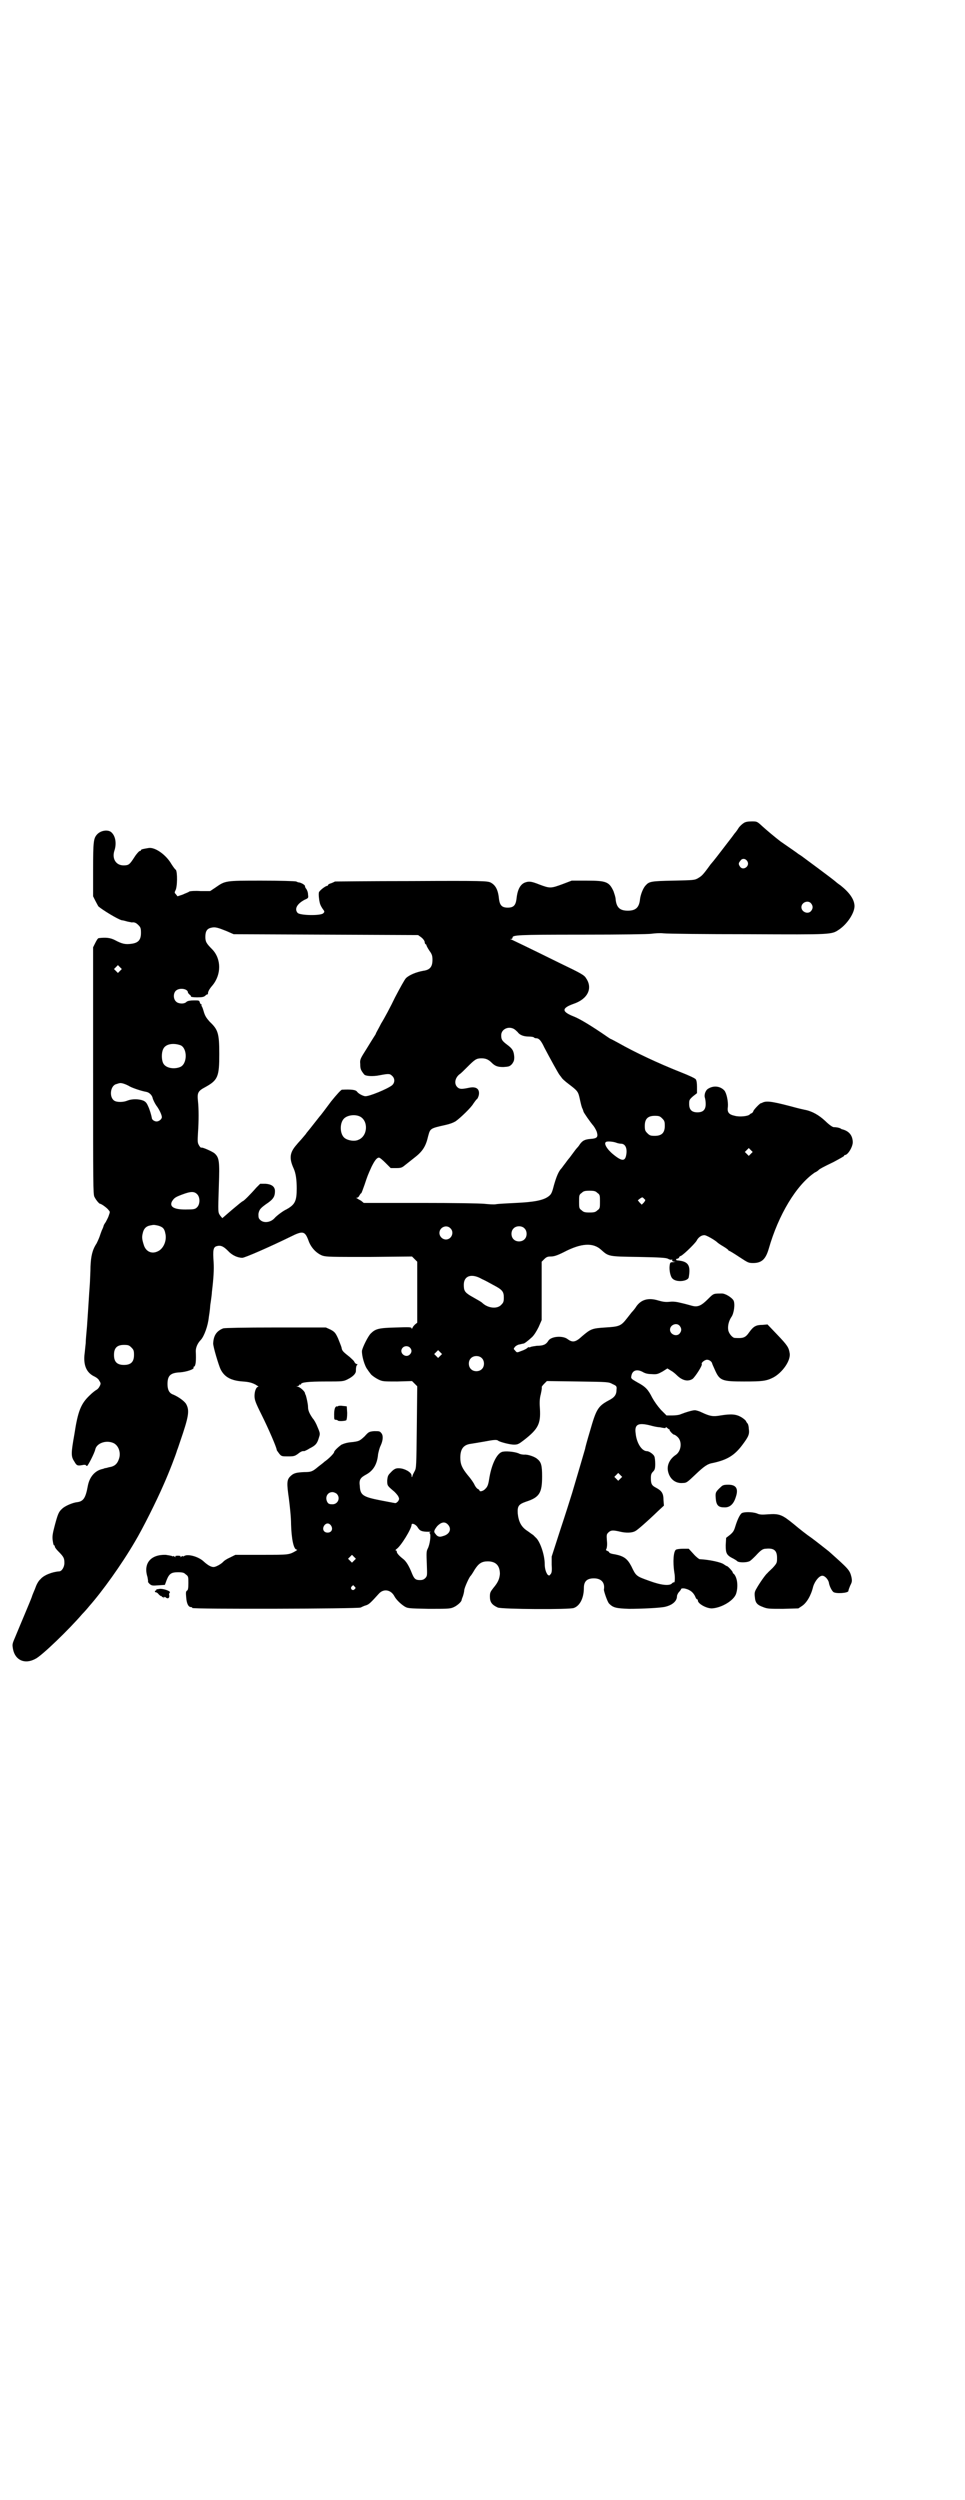 <?xml version="1.0" standalone="no"?>
<!DOCTYPE svg PUBLIC "-//W3C//DTD SVG 20010904//EN"
 "http://www.w3.org/TR/2001/REC-SVG-20010904/DTD/svg10.dtd">
<svg version="1.0" xmlns="http://www.w3.org/2000/svg"
 width="1109pt" height="2870pt" viewBox="0 0 1109 2870"
 preserveAspectRatio="xMidYMid meet">
<g transform="translate(0,2870) scale(0.5,-0.5)"
fill="#000000" stroke="none">
<path d="M1709 3850 c-3 -2 -9 -7 -12 -12 -3 -5 -7 -10 -8 -11 -1 -1 -5 -7 -9
-12 -4 -5 -13 -17 -20 -26 -7 -9 -19 -25 -27 -34 -18 -25 -20 -26 -28 -31 -8
-5 -11 -5 -57 -6 -52 -1 -56 -2 -64 -11 -6 -6 -12 -22 -13 -32 -2 -19 -10 -26
-28 -26 -18 0 -26 7 -28 26 0 5 -3 13 -5 19 -10 21 -16 24 -61 24 l-35 0 -21
-8 c-27 -10 -29 -10 -53 -1 -20 8 -25 8 -35 4 -10 -5 -16 -17 -18 -38 -2 -14
-7 -19 -20 -19 -13 0 -18 5 -20 19 -2 22 -8 33 -20 39 -8 3 -15 4 -181 3 -95
0 -174 -1 -176 -1 -2 -1 -6 -3 -9 -4 -4 -1 -7 -3 -7 -4 0 -1 -1 -2 -2 -2 -4 0
-18 -11 -19 -15 -1 -4 0 -16 2 -24 1 -5 5 -12 9 -17 2 -3 2 -4 -1 -7 -6 -6
-54 -5 -59 1 -8 9 -1 21 16 30 9 4 9 4 8 12 0 5 -2 10 -4 13 -2 2 -3 5 -3 6 1
3 -10 9 -15 9 -1 0 -3 1 -5 2 -3 1 -38 2 -80 2 -84 0 -83 0 -106 -16 l-12 -8
-22 0 c-13 1 -24 0 -26 -1 -2 -2 -9 -4 -15 -7 l-12 -4 -4 5 c-3 3 -3 4 -1 8 5
8 5 44 1 48 -2 1 -6 7 -10 13 -12 21 -37 39 -52 37 -12 -2 -18 -3 -18 -5 0 -1
-1 -2 -3 -2 -1 0 -7 -6 -12 -14 -11 -17 -13 -19 -25 -19 -18 0 -27 16 -21 34
5 15 3 32 -6 41 -7 8 -25 6 -34 -4 -8 -9 -9 -16 -9 -81 l0 -61 5 -10 c3 -6 6
-11 7 -13 9 -8 45 -30 54 -32 3 0 9 -2 13 -3 5 -1 10 -2 10 -2 6 1 10 -1 15
-6 5 -5 6 -7 6 -18 0 -16 -6 -23 -22 -25 -14 -2 -22 0 -37 8 -11 6 -22 7 -38
5 -2 0 -5 -5 -8 -11 l-5 -10 0 -283 c0 -264 0 -284 3 -290 4 -8 11 -16 13 -16
3 0 17 -10 20 -15 3 -3 3 -4 0 -12 -1 -4 -5 -11 -7 -15 -3 -4 -5 -8 -5 -9 0
-1 -2 -6 -4 -10 -2 -5 -4 -11 -5 -14 -1 -3 -4 -10 -7 -16 -10 -15 -13 -30 -14
-53 0 -12 -1 -25 -1 -29 0 -4 -1 -19 -2 -32 -2 -32 -3 -47 -5 -76 -1 -13 -3
-31 -3 -39 -1 -8 -2 -21 -3 -28 -2 -25 6 -41 24 -49 4 -2 9 -6 10 -9 4 -6 4
-7 1 -13 -2 -4 -5 -7 -7 -8 -2 -1 -9 -6 -16 -13 -20 -19 -27 -36 -35 -89 -8
-45 -8 -51 0 -63 5 -9 7 -10 18 -8 4 1 8 1 8 0 1 -1 2 -2 3 -2 2 0 17 29 19
38 3 14 24 22 41 15 12 -5 18 -21 14 -35 -4 -13 -10 -19 -24 -21 -3 -1 -7 -2
-9 -2 -2 -1 -5 -2 -6 -2 -17 -4 -29 -18 -33 -38 -5 -28 -10 -36 -24 -38 -11
-1 -29 -9 -35 -15 -8 -7 -10 -12 -17 -38 -5 -19 -6 -25 -5 -34 1 -7 2 -12 3
-12 1 0 2 -1 2 -3 0 -2 4 -7 8 -11 13 -13 14 -16 14 -27 0 -9 -6 -19 -12 -19
-16 -1 -36 -9 -43 -18 -4 -3 -9 -12 -11 -18 -2 -6 -7 -16 -9 -23 -4 -11 -25
-60 -39 -94 -6 -14 -6 -15 -4 -26 5 -25 27 -35 51 -22 14 6 79 69 108 103 5 5
12 13 16 18 30 34 74 95 105 148 18 30 50 94 66 131 13 29 29 71 31 79 1 2 4
11 7 20 20 58 22 71 14 86 -4 7 -18 17 -30 22 -9 3 -13 11 -13 24 0 20 7 26
29 27 14 1 33 7 31 11 -1 1 0 2 1 2 4 2 5 13 4 36 0 8 4 18 12 26 7 8 16 31
18 52 2 12 3 22 3 24 0 2 1 8 2 15 1 7 2 15 2 18 4 33 5 52 4 69 -2 28 -1 35
8 37 8 2 14 0 25 -11 9 -10 22 -16 33 -16 6 0 65 26 110 48 30 15 34 14 43
-11 6 -15 18 -27 31 -32 9 -3 21 -3 108 -3 l98 1 6 -6 6 -6 0 -70 0 -70 -5 -4
c-2 -2 -5 -5 -6 -8 -1 -2 -2 -3 -2 -1 0 3 -5 3 -36 2 -40 -1 -47 -3 -58 -14
-6 -6 -18 -30 -20 -39 -1 -11 6 -36 13 -44 1 -2 5 -7 8 -11 3 -3 10 -8 16 -11
10 -5 12 -5 44 -5 l34 1 6 -6 6 -6 -1 -94 c-1 -89 -1 -94 -5 -101 -2 -4 -5 -9
-5 -11 -1 -4 -2 -3 -2 1 0 6 -10 13 -22 16 -12 2 -17 1 -26 -9 -6 -6 -7 -8 -8
-18 0 -12 0 -12 14 -24 4 -3 9 -9 11 -12 3 -6 3 -7 0 -12 -3 -3 -5 -5 -8 -4
-1 0 -16 3 -32 6 -41 8 -47 12 -48 33 -2 14 1 19 14 26 17 9 26 24 28 47 1 5
3 14 6 20 6 13 6 24 1 29 -3 4 -5 4 -16 4 -12 -1 -13 -2 -22 -12 -11 -10 -12
-11 -27 -13 -13 -1 -19 -3 -26 -6 -6 -4 -17 -14 -17 -17 0 -3 -13 -16 -22 -22
-3 -3 -10 -8 -15 -12 -13 -11 -16 -12 -32 -12 -18 -1 -24 -2 -32 -10 -8 -8 -8
-16 -3 -51 2 -16 5 -42 5 -59 1 -34 6 -58 13 -58 2 0 1 -1 -2 -3 -16 -9 -15
-9 -78 -9 l-61 0 -12 -6 c-7 -3 -13 -7 -15 -9 -5 -6 -18 -13 -23 -13 -6 0 -13
4 -22 12 -12 12 -38 19 -46 13 -2 -1 -3 -1 -3 0 0 1 -2 0 -3 -1 -3 -2 -3 -2
-2 0 1 1 -1 2 -6 2 -5 0 -7 -1 -6 -2 1 -2 1 -2 -2 0 -1 1 -3 2 -3 1 0 -1 -1
-1 -2 0 -2 1 -9 2 -15 3 -35 1 -52 -20 -42 -51 1 -6 2 -11 1 -11 0 0 1 -2 4
-5 5 -4 7 -4 20 -3 l15 1 4 11 c6 15 11 18 26 18 11 0 14 -1 18 -5 6 -4 6 -6
6 -20 0 -12 -1 -16 -3 -17 -3 -2 -3 -5 -2 -16 1 -14 5 -22 11 -22 2 0 3 -1 3
-2 0 -3 382 -2 387 1 2 1 8 4 12 5 7 2 11 6 30 27 11 12 28 9 36 -7 4 -7 13
-16 22 -22 8 -5 9 -5 56 -6 40 0 49 0 56 3 8 3 19 12 20 17 0 2 2 6 3 9 1 3 3
10 3 14 1 7 12 31 15 33 1 1 5 7 9 14 9 14 16 19 30 19 19 0 28 -10 28 -29 -1
-11 -4 -19 -15 -32 -7 -9 -8 -11 -8 -20 0 -13 5 -19 18 -25 10 -4 166 -5 175
-1 14 5 23 23 23 46 0 15 7 22 23 22 17 0 26 -10 23 -26 0 -4 8 -28 12 -32 9
-9 15 -11 46 -12 27 0 74 2 84 5 16 4 26 13 26 24 0 2 2 7 5 10 3 3 5 7 5 7 0
1 2 1 6 1 12 -2 21 -8 26 -19 1 -3 3 -6 4 -6 1 0 2 -1 2 -3 0 -7 19 -18 32
-18 22 1 51 18 56 34 5 16 3 36 -5 45 -2 1 -3 3 -3 4 0 2 -11 14 -13 14 -1 0
-4 2 -7 4 -6 5 -34 11 -56 12 -1 0 -8 5 -14 12 l-11 12 -13 0 c-7 0 -14 -1
-16 -2 -6 -3 -8 -28 -4 -53 2 -11 1 -25 -1 -22 -1 0 -3 -1 -4 -2 -5 -7 -25 -5
-52 5 -31 11 -31 11 -42 34 -9 17 -17 23 -37 27 -8 1 -14 3 -14 5 0 1 -2 2 -4
3 -3 1 -4 2 -2 5 1 3 2 9 1 18 -1 13 -1 15 3 19 6 6 11 6 28 2 13 -3 27 -3 35
2 4 2 25 20 52 46 l13 12 -1 13 c0 15 -4 21 -17 28 -10 5 -12 9 -12 22 0 8 1
11 5 15 4 4 5 7 5 18 0 7 -1 15 -2 17 -2 5 -12 12 -17 12 -12 0 -24 19 -26 41
-3 21 6 25 34 18 7 -2 16 -4 21 -4 5 -1 10 -2 12 -2 1 0 2 0 2 1 0 2 2 1 4 -1
2 -2 4 -3 4 -3 1 1 1 1 1 0 -2 -2 8 -12 10 -12 2 0 6 -3 9 -6 10 -10 8 -31 -4
-40 -14 -9 -21 -23 -19 -36 3 -19 17 -31 35 -29 8 0 10 2 28 19 20 19 28 25
41 27 32 7 49 17 67 41 15 20 17 25 15 38 0 6 -2 11 -3 12 -1 0 -2 3 -3 4 0 2
-6 7 -11 10 -12 7 -23 8 -48 4 -17 -3 -24 -2 -43 7 -6 3 -13 5 -16 5 -6 0 -22
-5 -32 -9 -4 -2 -13 -3 -20 -3 l-13 0 -13 13 c-8 9 -15 19 -20 28 -9 18 -15
25 -34 35 -14 8 -15 9 -14 14 2 14 13 17 26 10 5 -3 11 -5 20 -5 13 -1 15 0
26 6 l11 7 8 -5 c4 -2 10 -7 13 -10 13 -13 26 -16 37 -9 6 5 23 31 21 34 -2 3
7 10 12 10 5 0 11 -4 12 -9 0 -1 3 -7 6 -14 11 -25 16 -27 67 -27 42 0 51 1
67 9 21 11 41 39 38 56 -2 13 -5 18 -29 43 l-22 23 -11 -1 c-15 0 -21 -3 -31
-17 -9 -13 -14 -14 -33 -13 -5 0 -13 9 -15 17 -2 10 1 22 7 31 6 8 9 30 5 38
-4 7 -20 17 -28 16 -18 0 -18 0 -30 -12 -16 -16 -24 -20 -38 -16 -4 1 -14 4
-23 6 -12 3 -19 4 -28 3 -9 -1 -16 0 -26 3 -23 7 -39 2 -50 -13 -3 -5 -8 -11
-11 -14 -3 -4 -8 -10 -11 -14 -14 -18 -18 -19 -50 -21 -30 -2 -33 -3 -53 -20
-15 -14 -22 -15 -33 -7 -11 9 -39 7 -45 -4 -5 -8 -11 -11 -26 -11 -7 -1 -14
-2 -15 -3 -2 -1 -3 -1 -3 0 0 0 -2 0 -4 -2 -2 -2 -8 -5 -14 -7 -10 -4 -10 -4
-14 1 -4 4 -4 4 0 9 2 2 7 5 10 5 4 1 8 2 9 2 2 0 9 5 20 15 5 5 10 13 15 23
l7 16 0 67 0 67 6 6 c5 5 8 6 15 6 7 0 14 2 30 10 40 21 67 22 85 6 18 -16 16
-16 86 -17 52 -1 63 -2 68 -4 3 -2 7 -3 9 -2 1 0 2 0 1 -2 -1 -1 1 -2 4 -3 5
0 5 0 -1 -1 -7 0 -8 0 -9 -9 -1 -10 2 -25 7 -29 9 -9 35 -6 37 3 5 28 -1 37
-26 39 -4 0 -4 4 0 4 1 0 3 1 4 3 1 2 2 3 2 3 2 -3 33 27 38 35 4 8 11 13 18
13 5 0 25 -12 29 -16 1 -1 6 -5 13 -9 7 -4 12 -8 13 -9 0 -1 1 -2 2 -2 1 0 11
-6 23 -14 20 -13 21 -14 32 -14 20 0 29 9 36 33 22 77 63 146 106 175 5 2 8 5
9 6 2 2 9 6 34 18 13 7 24 13 24 14 0 1 1 2 2 2 7 0 19 20 18 31 -1 15 -9 24
-24 28 -1 0 -3 1 -4 2 -4 2 -10 3 -16 3 -2 0 -10 5 -19 14 -15 14 -31 23 -48
26 -5 1 -13 3 -17 4 -52 14 -68 17 -78 13 -2 -1 -4 -2 -5 -2 -2 0 -13 -11 -17
-17 -1 -4 -4 -6 -4 -6 -1 0 -3 -1 -5 -3 -4 -4 -23 -6 -34 -3 -14 3 -18 8 -16
21 1 12 -3 31 -8 37 -9 10 -24 12 -36 5 -7 -3 -11 -14 -9 -21 1 -3 2 -9 2 -15
0 -13 -6 -19 -19 -19 -13 0 -19 6 -19 19 0 9 0 10 9 18 l9 7 0 15 c0 8 -1 15
-3 17 -1 2 -16 9 -34 16 -53 21 -106 46 -143 67 -9 5 -17 9 -17 9 -1 0 -4 2
-7 4 -39 27 -66 43 -79 48 -28 11 -29 19 -1 29 33 11 45 36 29 59 -4 7 -11 11
-59 34 -83 41 -109 53 -113 55 -3 0 -3 1 0 1 1 0 3 1 3 3 0 6 8 7 158 7 96 0
153 1 161 2 7 1 20 2 28 1 9 -1 96 -2 195 -2 196 -1 191 -1 209 11 19 13 36
39 35 55 -1 15 -12 30 -32 46 -6 4 -12 9 -13 10 -7 6 -65 49 -76 57 -4 3 -8 5
-9 6 -1 1 -11 8 -40 28 -13 10 -31 25 -42 35 -12 11 -12 11 -24 11 -9 0 -15
-1 -19 -4z m9 -88 c6 -11 -10 -22 -17 -12 -4 6 -4 8 1 14 4 6 12 5 16 -2z
m146 -96 c5 -6 5 -12 0 -18 -7 -8 -22 -2 -22 9 0 11 15 17 22 9z m-1343 -64
l16 -7 212 -1 212 -1 7 -5 c4 -3 7 -7 8 -10 0 -3 1 -5 2 -6 1 0 2 -1 2 -2 0
-1 3 -7 7 -13 6 -8 7 -12 7 -21 0 -16 -6 -23 -21 -25 -17 -3 -33 -10 -40 -17
-3 -3 -14 -23 -25 -44 -10 -21 -25 -49 -32 -60 -6 -12 -12 -22 -12 -23 0 -1
-2 -4 -4 -7 -2 -3 -10 -16 -18 -29 -14 -22 -15 -24 -14 -34 0 -11 1 -14 9 -24
3 -4 20 -5 35 -2 21 4 24 4 29 -1 7 -6 7 -16 0 -22 -10 -8 -53 -26 -62 -25 -6
1 -15 6 -18 10 -3 5 -14 6 -35 5 -2 0 -13 -12 -25 -27 -12 -16 -23 -31 -26
-34 -18 -23 -30 -38 -31 -39 0 -1 -4 -5 -8 -10 -4 -5 -11 -12 -14 -16 -16 -18
-18 -31 -7 -55 5 -11 7 -26 7 -46 0 -29 -4 -37 -24 -48 -7 -3 -23 -15 -27 -20
-9 -10 -25 -12 -33 -4 -4 4 -4 6 -4 14 2 10 4 13 23 26 11 8 15 14 15 26 0 10
-7 16 -22 17 l-12 0 -9 -9 c-13 -15 -29 -31 -31 -31 -1 0 -12 -9 -25 -20 l-22
-19 -5 6 c-5 8 -5 5 -3 68 2 57 1 65 -10 75 -5 4 -27 14 -30 13 -1 -1 -4 2 -6
6 -3 5 -3 9 -2 27 2 28 2 56 0 74 -2 19 0 23 17 32 29 16 32 24 32 76 0 48 -3
56 -22 74 -7 8 -10 12 -13 21 -2 7 -4 13 -5 14 -1 1 -1 3 -1 4 1 0 1 1 0 1 -2
0 -3 2 -4 5 -1 4 -2 4 -13 4 -9 0 -14 -1 -17 -3 -5 -6 -19 -5 -24 0 -7 6 -7
19 -1 25 8 8 28 5 28 -4 0 -1 2 -3 4 -5 2 -1 3 -3 3 -4 -1 -1 6 -2 14 -2 12 0
16 1 19 4 2 2 4 3 5 3 0 -1 1 0 1 2 0 4 3 10 10 18 21 25 21 61 0 83 -14 14
-16 18 -16 29 0 13 4 19 14 21 9 2 15 0 35 -8z m-245 -91 l-5 -5 -4 4 -5 5 4
4 5 5 4 -4 5 -5 -4 -4z m906 -134 c3 -2 6 -5 8 -7 4 -6 13 -10 25 -10 6 0 12
-1 12 -2 1 -1 3 -2 6 -2 6 0 11 -6 18 -21 12 -23 33 -61 35 -63 1 -1 2 -3 4
-5 1 -3 9 -10 17 -16 21 -16 22 -17 26 -36 2 -9 4 -18 6 -21 1 -3 2 -5 2 -6 0
-2 16 -25 23 -33 3 -4 7 -11 8 -15 3 -11 0 -14 -14 -15 -14 -1 -19 -4 -25 -12
-3 -5 -6 -8 -7 -9 -1 -1 -5 -6 -10 -13 -5 -7 -9 -12 -10 -13 -1 -1 -3 -4 -6
-8 -3 -4 -7 -9 -9 -12 -7 -7 -12 -19 -18 -40 -4 -16 -6 -20 -11 -24 -12 -10
-34 -14 -76 -16 -20 -1 -41 -2 -46 -3 -5 -1 -17 0 -27 1 -11 1 -67 2 -147 2
l-130 0 -6 5 c-4 2 -9 5 -10 6 -2 0 -2 1 1 1 1 0 4 2 5 5 2 3 3 5 4 5 1 0 4 9
8 20 7 21 7 21 16 41 7 14 12 21 17 21 2 0 8 -5 15 -12 l12 -12 13 0 c10 0 13
1 19 6 4 3 15 12 24 19 18 14 25 26 30 48 5 18 4 18 40 26 9 2 18 5 24 9 11 8
35 31 40 40 3 4 6 9 9 11 2 3 4 8 4 13 0 11 -8 16 -25 12 -15 -3 -20 -3 -25 2
-8 8 -5 22 6 30 2 1 10 9 17 16 18 18 21 20 33 20 10 0 16 -3 23 -10 8 -8 14
-10 27 -10 13 1 14 1 20 7 4 6 5 8 5 16 -1 14 -4 19 -16 28 -12 9 -14 12 -14
22 0 14 17 22 30 14z m-767 -37 c16 -7 16 -43 -1 -50 -15 -6 -34 -2 -39 9 -4
8 -4 24 0 32 5 12 23 15 40 9z m-116 -95 c8 -4 26 -10 37 -12 7 -1 14 -8 15
-15 1 -3 4 -10 8 -16 7 -9 13 -22 13 -27 0 -5 -7 -10 -12 -10 -5 0 -11 4 -11
8 -1 6 -5 20 -9 28 -3 7 -6 10 -11 12 -10 4 -26 4 -36 0 -9 -4 -23 -4 -29 -1
-14 7 -11 36 4 39 3 1 6 2 7 2 4 1 14 -2 24 -8z m527 -68 c21 -9 20 -45 -2
-54 -10 -5 -28 -1 -34 6 -9 10 -9 32 0 42 7 8 24 11 36 6z m696 -5 c5 -5 6 -7
6 -17 0 -16 -7 -23 -23 -23 -10 0 -12 1 -17 6 -5 5 -6 7 -6 17 0 16 7 23 23
23 10 0 12 -1 17 -6z m-105 -56 c3 -1 7 -2 10 -2 9 0 14 -8 13 -21 -2 -20 -9
-21 -30 -4 -15 12 -23 26 -17 29 2 2 17 1 24 -2z m309 -25 l-5 -5 -4 4 -5 5 4
4 5 5 4 -4 5 -5 -4 -4z m-353 -90 c6 -4 6 -6 6 -20 0 -14 0 -16 -6 -20 -4 -4
-7 -5 -18 -5 -11 0 -14 1 -18 5 -6 4 -6 6 -6 20 0 14 0 16 6 20 4 4 7 5 18 5
11 0 14 -1 18 -5z m-919 -4 c6 -7 6 -22 -1 -29 -4 -4 -7 -5 -21 -5 -30 -1 -43
5 -37 18 5 8 7 10 23 16 21 8 29 8 36 0z m1028 -11 c2 -1 1 -3 -2 -7 l-5 -5
-5 5 -4 5 5 4 c4 3 6 3 7 2 1 -1 3 -3 4 -4z m-1119 -60 c11 -3 15 -7 17 -18 4
-16 -4 -35 -17 -41 -14 -7 -27 -1 -32 13 -5 15 -5 20 -3 28 2 10 7 16 16 18
10 2 9 2 19 0z m672 -6 c10 -9 3 -26 -10 -26 -8 0 -15 7 -15 15 0 13 16 20 25
11z m170 0 c7 -6 7 -19 1 -25 -6 -7 -19 -7 -25 -1 -7 6 -7 19 -1 25 6 7 19 7
25 1z m-97 -117 c5 -2 16 -8 25 -13 21 -11 25 -15 25 -29 0 -10 -1 -12 -6 -17
-9 -10 -30 -8 -43 4 -3 3 -7 5 -28 17 -13 8 -15 12 -15 25 0 21 18 27 42 13z
m454 -107 c5 -6 5 -12 0 -18 -7 -8 -22 -2 -22 9 0 11 15 17 22 9z m-1260 -50
c5 -5 6 -7 6 -17 0 -16 -7 -23 -23 -23 -16 0 -23 7 -23 23 0 16 7 23 23 23 10
0 12 -1 17 -6z m640 0 c5 -5 5 -11 0 -16 -10 -10 -27 5 -16 16 4 4 12 4 16 0z
m70 -19 l-5 -5 -4 4 -5 5 4 4 5 5 4 -4 5 -5 -4 -4z m95 -5 c7 -6 7 -19 1 -25
-6 -7 -19 -7 -25 -1 -7 6 -7 19 -1 25 6 7 19 7 25 1z m301 -60 c9 -4 10 -5 9
-13 0 -12 -5 -18 -19 -25 -24 -13 -28 -21 -42 -70 -6 -20 -11 -38 -11 -40 -1
-4 -22 -75 -30 -102 -4 -13 -16 -51 -27 -84 l-20 -62 0 -19 c1 -15 0 -19 -3
-22 -2 -3 -3 -3 -6 -1 -4 5 -7 14 -7 25 0 21 -11 53 -21 61 -2 2 -5 5 -6 6 -1
0 -7 5 -13 9 -14 9 -20 21 -22 40 -1 17 2 21 19 27 31 10 37 20 37 58 0 25 -2
33 -11 40 -5 5 -22 11 -30 10 -4 0 -10 1 -13 3 -10 4 -32 6 -39 3 -12 -5 -24
-30 -29 -64 -2 -12 -4 -16 -8 -20 -5 -6 -14 -8 -14 -4 0 1 -2 2 -3 3 -2 0 -6
5 -8 9 -2 5 -9 15 -16 23 -13 16 -17 25 -17 40 0 21 8 30 25 32 6 1 19 3 30 5
21 4 29 5 32 2 4 -3 27 -9 36 -9 9 0 11 1 24 11 32 25 38 37 36 71 -1 13 -1
23 2 34 2 9 3 16 2 16 0 1 2 4 6 8 l6 6 71 -1 c70 -1 71 -1 80 -6z m18 -217
l-5 -5 -4 4 -5 5 4 4 5 5 4 -4 5 -5 -4 -4z m-652 -35 c9 -9 3 -24 -10 -24 -6
0 -9 1 -11 4 -7 11 -1 24 11 24 3 0 8 -2 10 -4z m255 -70 c10 -10 5 -23 -11
-27 -8 -3 -13 -1 -17 5 -5 5 -3 9 4 18 9 9 17 11 24 4z m-268 -3 c5 -8 1 -16
-8 -16 -9 0 -13 8 -8 16 2 3 5 5 8 5 3 0 6 -2 8 -5z m199 -4 c5 -8 9 -10 25
-10 7 0 9 0 6 0 -4 -1 -5 -2 -3 -4 3 -3 0 -26 -5 -35 -3 -6 -3 -10 -2 -35 1
-27 1 -27 -3 -32 -4 -4 -7 -5 -13 -5 -10 0 -13 3 -18 15 -7 18 -14 29 -21 34
-9 7 -14 13 -14 16 0 2 -1 3 -2 3 -2 0 -1 1 1 3 10 6 35 47 35 56 0 5 10 1 14
-6z m-146 -76 l-5 -5 -4 4 -5 5 4 4 5 5 4 -4 5 -5 -4 -4z m1 -60 c3 -3 3 -3 0
-6 -4 -5 -11 1 -7 6 4 4 4 4 7 0z"/>
<path d="M513 2690 c-15 -6 -22 -16 -23 -34 -1 -6 13 -52 17 -60 9 -18 24 -26
51 -28 15 -1 21 -3 29 -7 5 -3 8 -5 7 -5 -5 0 -9 -10 -9 -21 0 -9 2 -15 16
-43 16 -32 35 -76 35 -81 0 -1 3 -5 6 -9 5 -6 6 -6 21 -6 13 0 15 1 22 6 6 5
11 7 14 6 0 0 6 2 12 6 14 7 18 11 22 25 3 9 3 10 -3 24 -3 8 -8 17 -11 20 -7
10 -11 18 -11 26 0 7 -3 20 -5 27 -1 2 -2 4 -2 5 0 4 -12 15 -17 15 -4 1 -4 1
0 1 2 1 4 2 4 3 0 1 1 2 2 1 1 -1 2 0 2 1 0 4 17 6 56 6 39 0 41 0 51 5 12 6
19 13 19 19 0 8 1 13 3 14 1 1 1 2 -1 2 -2 0 -5 3 -6 6 -2 3 -7 7 -10 10 -15
12 -18 14 -19 22 -1 4 -5 13 -8 21 -6 13 -8 15 -17 20 l-11 5 -115 0 c-75 0
-117 -1 -121 -2z"/>
<path d="M776 2511 c-1 -1 -2 -1 -2 0 0 1 -1 0 -3 -2 -2 -3 -3 -9 -3 -16 0
-12 0 -13 4 -13 2 0 4 -1 4 -1 0 -3 17 -2 20 0 1 2 2 7 2 17 l-1 15 -10 1 c-5
1 -10 0 -11 -1z"/>
<path d="M1657 2326 c-12 -11 -13 -13 -12 -25 1 -17 6 -22 19 -22 13 -1 22 7
27 23 7 20 1 29 -17 29 -10 0 -13 -1 -17 -5z"/>
<path d="M1704 2265 c-5 -5 -10 -17 -14 -30 -3 -10 -5 -13 -12 -19 l-9 -7 -1
-17 c0 -19 2 -23 18 -31 4 -2 8 -5 9 -6 4 -3 20 -3 27 0 3 1 9 7 15 13 11 12
16 16 23 16 19 2 26 -4 26 -21 0 -11 0 -12 -10 -23 -6 -6 -12 -11 -12 -12 -3
-1 -19 -24 -25 -35 -5 -8 -5 -12 -4 -20 1 -13 5 -18 19 -23 10 -4 14 -4 46 -4
l35 1 9 6 c10 7 20 23 25 44 4 13 14 25 21 25 6 0 13 -8 15 -15 1 -8 6 -18 10
-22 5 -5 35 -3 35 2 0 2 2 7 4 12 4 8 5 10 3 20 -4 16 -6 18 -52 59 -5 4 -33
26 -40 31 -9 6 -27 20 -40 31 -27 22 -33 25 -60 23 -13 -1 -19 -1 -25 2 -11 4
-32 4 -36 0z"/>
<path d="M359 2090 c1 -1 0 -2 -1 -2 -1 0 -2 -1 -2 -2 0 -1 1 -2 2 -2 2 0 5
-2 7 -5 3 -3 5 -4 6 -4 0 1 1 1 1 -1 0 -1 1 -2 2 -1 1 1 2 0 2 -1 0 -2 1 -3 1
0 1 2 2 2 4 0 5 -4 9 -1 8 5 -1 3 0 5 1 6 4 3 -12 9 -22 9 -5 -1 -9 -1 -9 -2z"/>
</g>
</svg>

